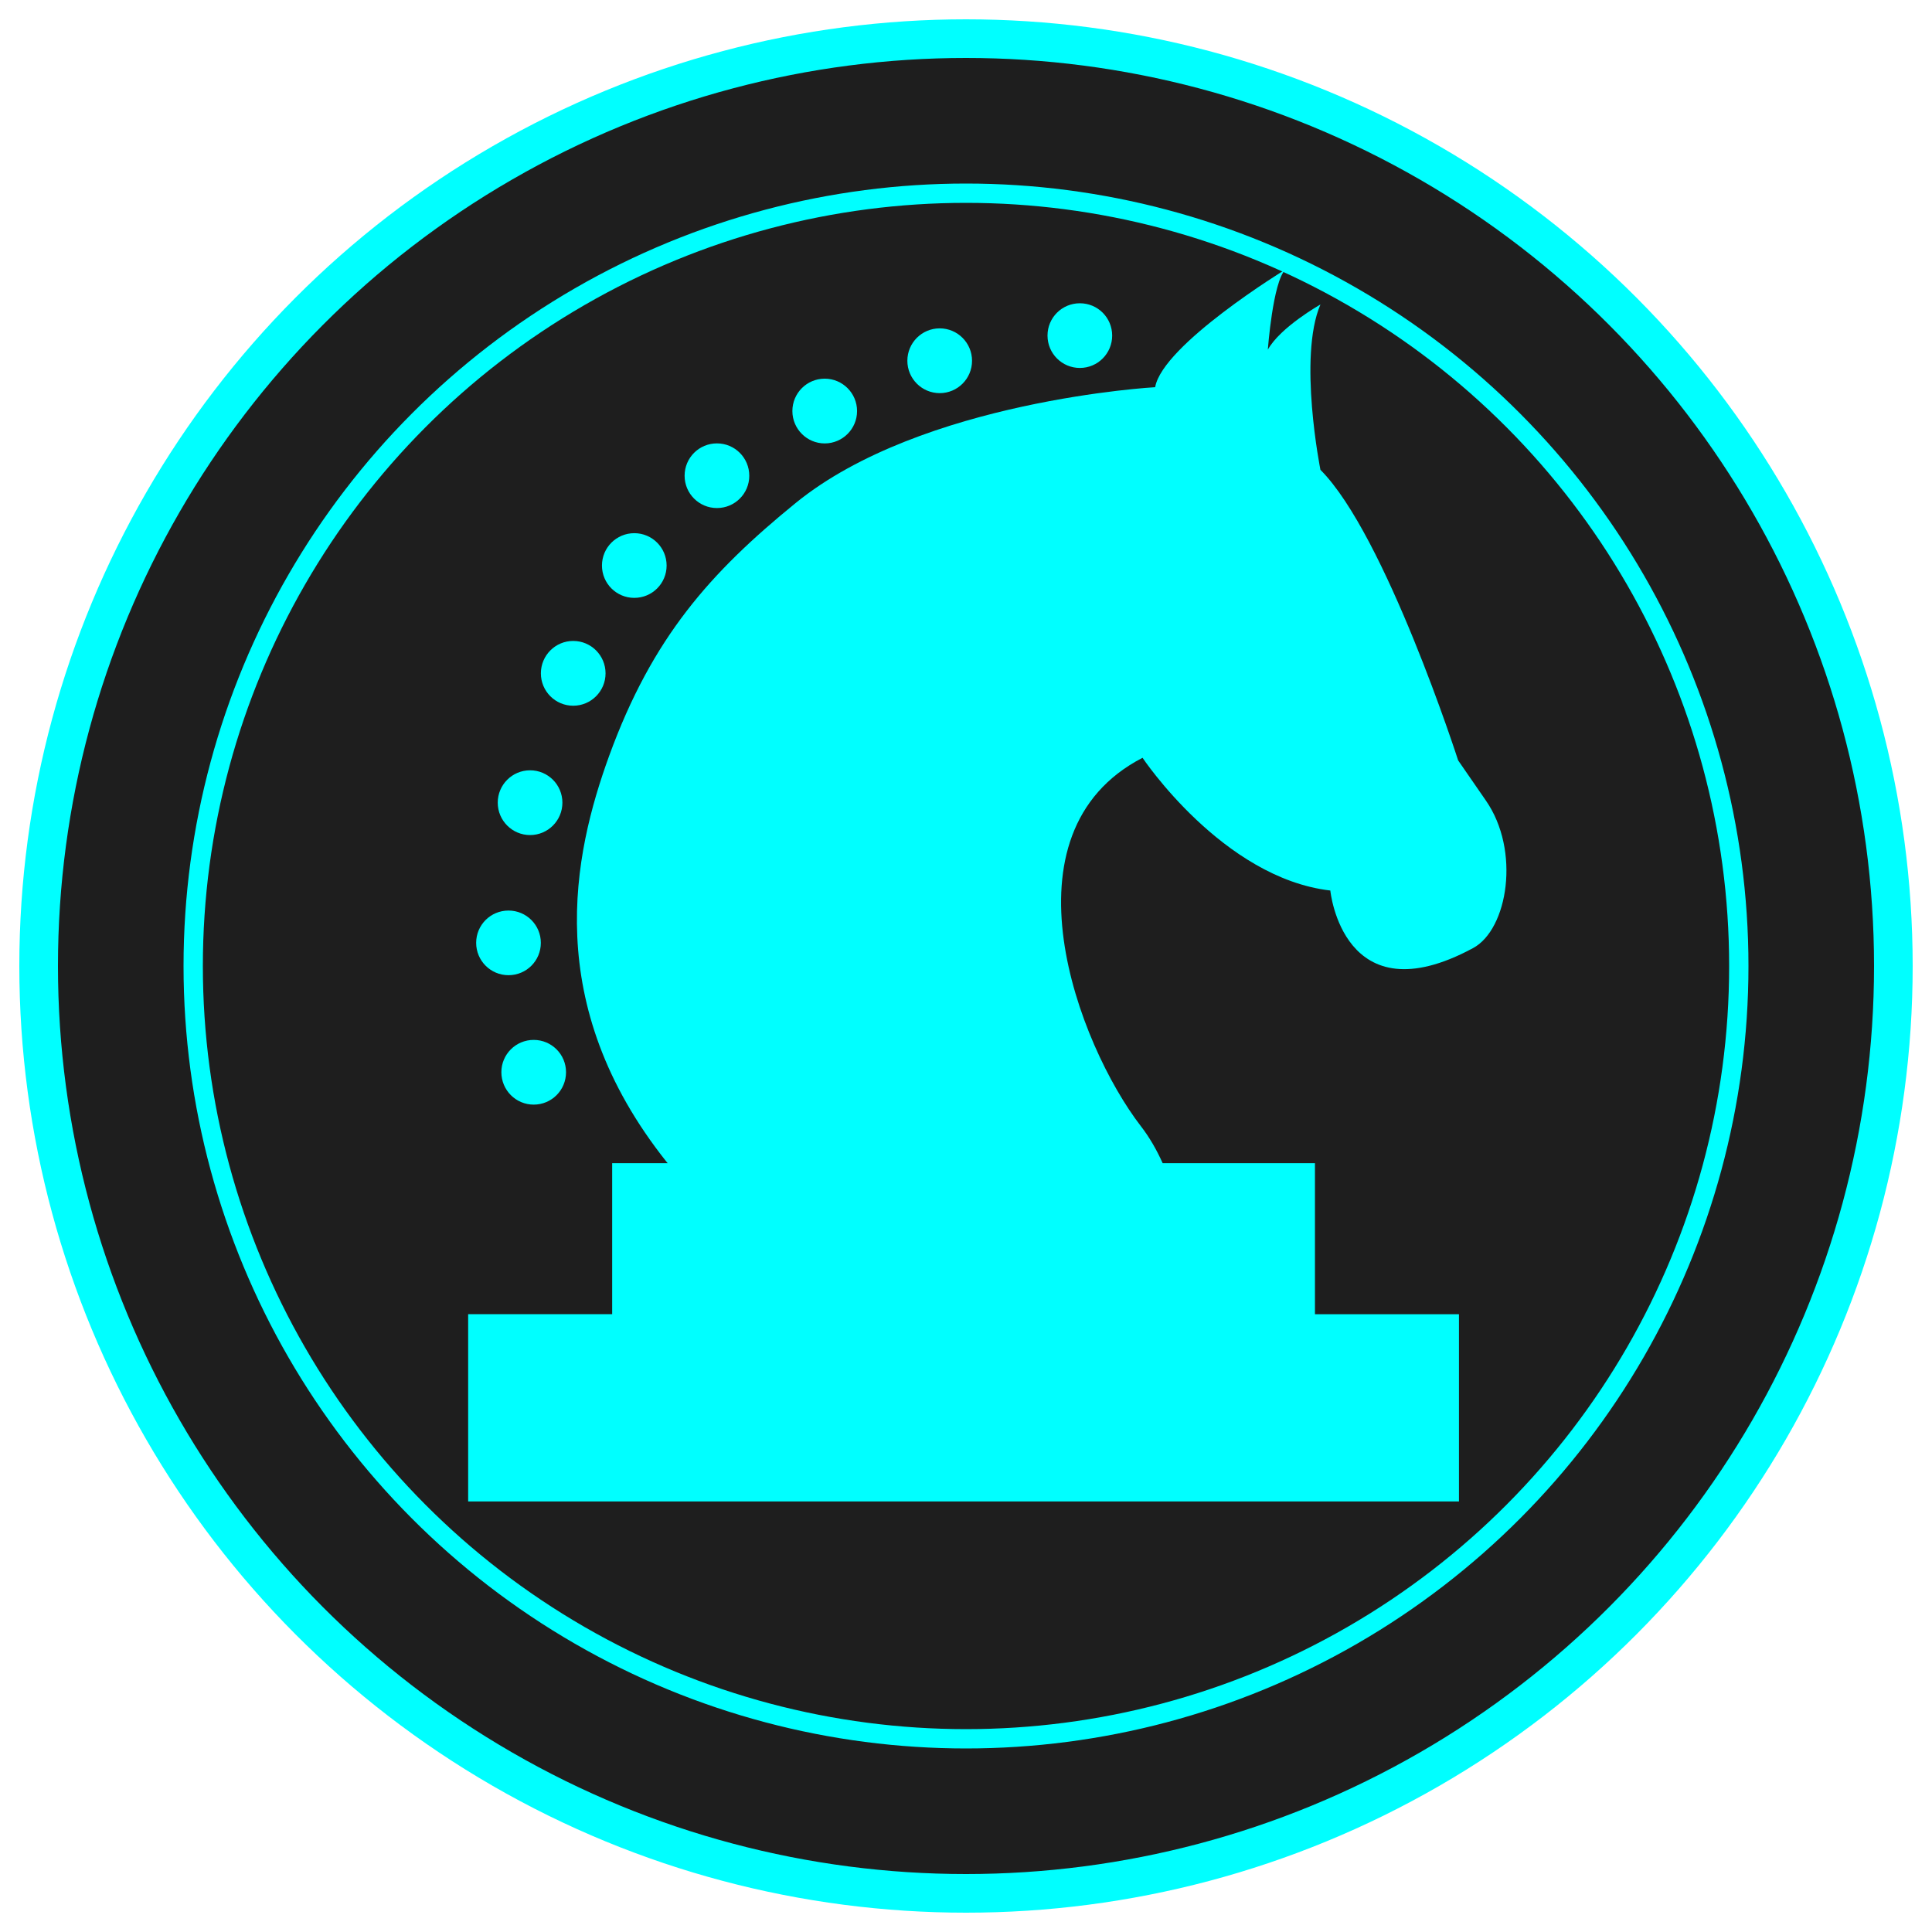 <svg xmlns="http://www.w3.org/2000/svg" viewBox="0 0 100 100" width="100" height="100">
  <circle cx="50" cy="50" r="48" fill="#1e1e1e" stroke="#00ffff" stroke-width="2" />
  <g fill="#00ffff" transform="scale(0.31) translate(62, 45)">
    <path d="M183.957,113.298c-21.74,11.732-23.838-9.611-23.838-9.611c-17.969-2.08-31.351-22.162-31.351-22.162 c-24.258,12.54-10.746,47.922-0.284,61.505c1.502,1.938,2.672,4.03,3.642,6.183h25.428v25.215h24.045v31.268H16.167v-31.268h24.045 v-25.215h9.274c-0.056-0.071-0.121-0.131-0.177-0.201c-21.001-26.386-15.584-51.329-9.605-67.797 C46.907,61.419,56.636,50.564,70.833,39c21.075-17.18,60.039-19.352,60.039-19.352C132.125,12.543,152.618,0,152.618,0 c-2.099,2.084-2.932,13.382-2.932,13.382c2.099-3.768,8.783-7.54,8.783-7.54c-3.765,8.781,0,27.601,0,27.601 c10.876,10.888,22.993,48.516,22.993,48.516l4.616,6.682C191.918,97.02,189.755,110.177,183.957,113.298z M118.3,16.435 c2.984,0,5.396-2.415,5.396-5.405s-2.412-5.394-5.396-5.394c-2.979,0-5.4,2.403-5.4,5.394S115.321,16.435,118.3,16.435z M94.899,20.641c2.985,0,5.399-2.42,5.399-5.405c0-2.982-2.414-5.411-5.399-5.411c-2.979,0-5.399,2.423-5.399,5.411 C89.5,18.22,91.92,20.641,94.899,20.641z M75.701,29.037c2.977,0,5.4-2.421,5.4-5.405c0-2.985-2.423-5.406-5.4-5.406 c-2.984,0-5.399,2.415-5.399,5.406C70.301,26.607,72.716,29.037,75.701,29.037z M57.706,39.827c2.985,0,5.399-2.409,5.399-5.391 c0-2.991-2.415-5.405-5.399-5.405s-5.399,2.402-5.399,5.405C52.306,37.412,54.727,39.827,57.706,39.827z M43.907,54.825 c2.982,0,5.396-2.408,5.396-5.399c0-2.987-2.414-5.402-5.396-5.402c-2.985,0-5.399,2.415-5.399,5.402 C38.507,52.417,40.928,54.825,43.907,54.825z M33.708,72.833c2.982,0,5.399-2.421,5.399-5.406c0-2.991-2.417-5.411-5.399-5.411 c-2.979,0-5.399,2.415-5.399,5.411C28.309,70.412,30.723,72.833,33.708,72.833z M26.505,94.428c2.982,0,5.397-2.42,5.397-5.411 c0-2.988-2.415-5.402-5.397-5.402c-2.979,0-5.399,2.414-5.399,5.402C21.106,92.007,23.527,94.428,26.505,94.428z M22.903,117.825 c2.985,0,5.399-2.399,5.399-5.402c0-2.979-2.414-5.391-5.399-5.391c-2.979,0-5.399,2.4-5.399,5.391 C17.503,115.414,19.924,117.825,22.903,117.825z M27.108,128.63c-2.982,0-5.396,2.412-5.396,5.391c0,2.991,2.415,5.415,5.396,5.415 c2.985,0,5.4-2.4,5.4-5.415C32.508,131.042,30.093,128.63,27.108,128.63z" />
  </g>
  <circle cx="50" cy="50" r="40" fill="none" stroke="#00ffff" stroke-width="1">
    <animate attributeName="r" from="30" to="45" dur="2s" repeatCount="indefinite" />
    <animate attributeName="stroke-width" from="1" to="0.5" dur="1s" repeatCount="indefinite" />
  </circle>
</svg>